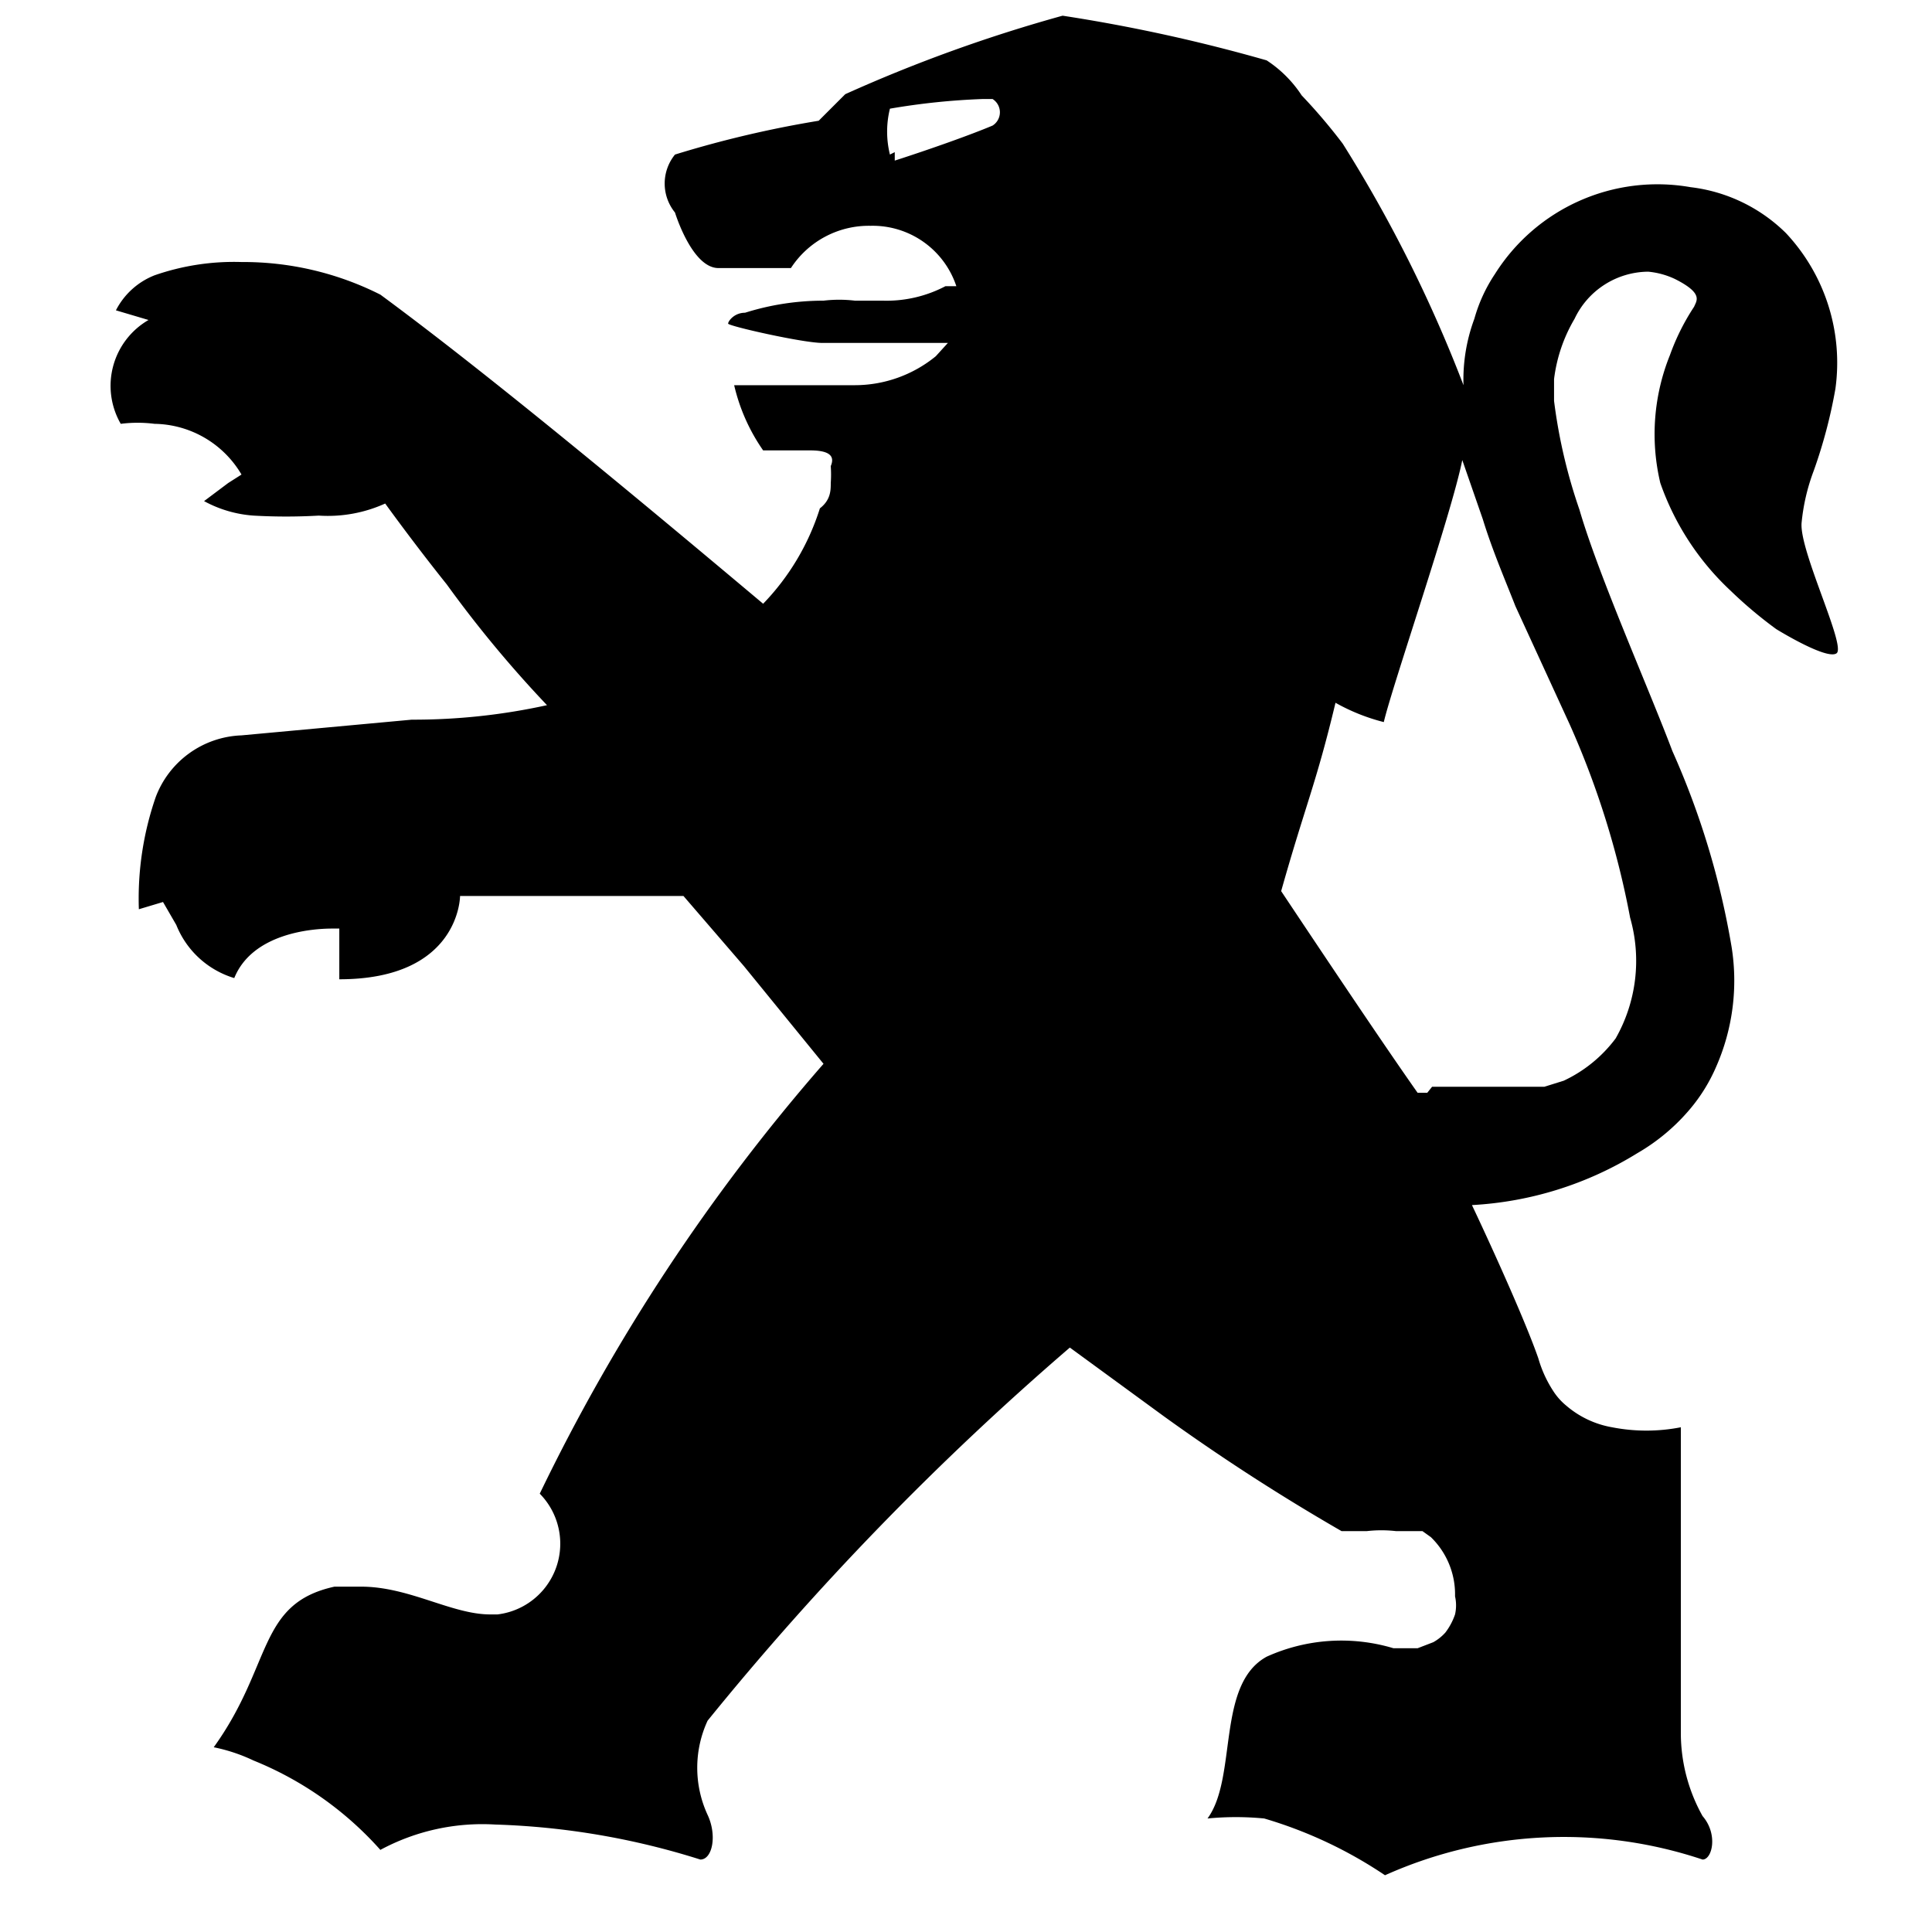 <svg id="Слой_1" data-name="Слой 1" xmlns="http://www.w3.org/2000/svg" viewBox="0 0 16 16"><title>pegeot</title><path d="M1,3.51a1.11,1.11,0,0,1,.28,0h0A.85.85,0,0,1,2,3.93L1.89,4l-.2.15a1,1,0,0,0,.41.12,4.73,4.73,0,0,0,.54,0,1.15,1.15,0,0,0,.55-.1s.23.32.51.67a9.74,9.74,0,0,0,.83,1,5.15,5.15,0,0,1-1.12.12L2,6.09a.79.79,0,0,0-.71.51,2.57,2.57,0,0,0-.14.93l.2-.06.11.19a.75.75,0,0,0,.48.44c.15-.37.64-.41.81-.41h.06v.42c1,0,1-.69,1-.69l1.85,0L6.16,8l.66.81a15.94,15.94,0,0,0-2.35,3.56.59.59,0,0,1-.35,1H4.06c-.32,0-.67-.23-1.07-.23l-.22,0c-.64.14-.51.65-1,1.33a1.42,1.42,0,0,1,.33.11,2.82,2.82,0,0,1,1.05.74,1.78,1.78,0,0,1,.95-.21,6.25,6.25,0,0,1,1.7.29h0c.1,0,.14-.2.06-.37a.93.93,0,0,1,0-.78,24.06,24.06,0,0,1,3-3.09l0,0,.78.57a17.17,17.17,0,0,0,1.47.95l.21,0a1.06,1.06,0,0,1,.24,0l.12,0h0l.1,0,.07.05h0a.66.66,0,0,1,.2.49.34.34,0,0,1,0,.15.53.53,0,0,1-.08.15l0,0a.39.39,0,0,1-.1.08l0,0-.13.05h-.2a1.5,1.5,0,0,0-1.05.07c-.42.23-.24,1-.49,1.34a2.42,2.42,0,0,1,.47,0,3.62,3.62,0,0,1,1,.47,3.62,3.62,0,0,1,2.63-.13c.08,0,.13-.21,0-.36a1.41,1.41,0,0,1-.18-.68V11.82h0a1.48,1.48,0,0,1-.57,0,.79.79,0,0,1-.38-.18h0a.52.52,0,0,1-.1-.11h0a1,1,0,0,1-.13-.28c-.1-.29-.37-.89-.55-1.27a2.9,2.9,0,0,0,1.37-.43A1.65,1.65,0,0,0,14,9.18a1.4,1.4,0,0,0,.21-.34,1.77,1.77,0,0,0,.13-1,6.69,6.69,0,0,0-.49-1.62c-.2-.53-.61-1.45-.77-2a4.43,4.43,0,0,1-.21-.9V3.14h0a1.29,1.29,0,0,1,.17-.5.68.68,0,0,1,.61-.39.66.66,0,0,1,.22.06c.24.12.18.18.16.23a1.87,1.87,0,0,0-.2.4A1.75,1.75,0,0,0,13.75,4a2.22,2.22,0,0,0,.58.89,3.57,3.57,0,0,0,.38.32s.42.26.5.2-.31-.85-.29-1.08a1.67,1.67,0,0,1,.1-.43,4.13,4.13,0,0,0,.18-.68,1.57,1.57,0,0,0-.41-1.29A1.35,1.35,0,0,0,14,1.55a1.59,1.59,0,0,0-1.62.72,1.29,1.29,0,0,0-.17.37,1.45,1.45,0,0,0-.09.55,11.43,11.43,0,0,0-1-2,4.61,4.61,0,0,0-.34-.4A1,1,0,0,0,10.49.5,13.67,13.67,0,0,0,8.8.13h0A12.47,12.47,0,0,0,7,.78L6.78,1a8.92,8.92,0,0,0-1.19.28.38.38,0,0,0,0,.48s.14.46.36.46h.6a.77.77,0,0,1,.66-.35.73.73,0,0,1,.71.5l-.09,0a1.05,1.05,0,0,1-.52.12H7.08a1.1,1.1,0,0,0-.26,0,2.16,2.16,0,0,0-.65.1c-.09,0-.14.07-.14.09s.62.16.78.16l.69,0h.35l-.1.11a1.06,1.06,0,0,1-.67.24h-1a1.56,1.56,0,0,0,.24.54h.39c.18,0,.2.06.17.13a1,1,0,0,1,0,.14c0,.06,0,.14-.09.21A2,2,0,0,1,6.32,5c-1-.84-2.26-1.89-3.17-2.56A2.52,2.52,0,0,0,2,2.17a2,2,0,0,0-.72.11.61.61,0,0,0-.32.29l.27.08A.63.63,0,0,0,1,3.51M8.22,1.05l0,0,0,0m3.6,8h-.08c-.31-.44-.85-1.25-1.13-1.67.2-.71.29-.89.45-1.56a1.63,1.63,0,0,0,.4.16h0a0,0,0,0,1,0,0c.07-.3.56-1.72.65-2.17l.17.49c.08.26.18.49.27.72L13,6a7.17,7.17,0,0,1,.5,1.6,1.3,1.3,0,0,1-.12,1,1.14,1.14,0,0,1-.43.35h0L12.79,9h0l-.1,0H12.6l-.17,0H12l-.14,0M7.37,1.28a.79.79,0,0,1,0-.38A5.72,5.72,0,0,1,8.14.82l.08,0a.13.13,0,0,1,0,.22c-.19.08-.53.2-.81.29,0,0,0-.05,0-.07"/></svg>